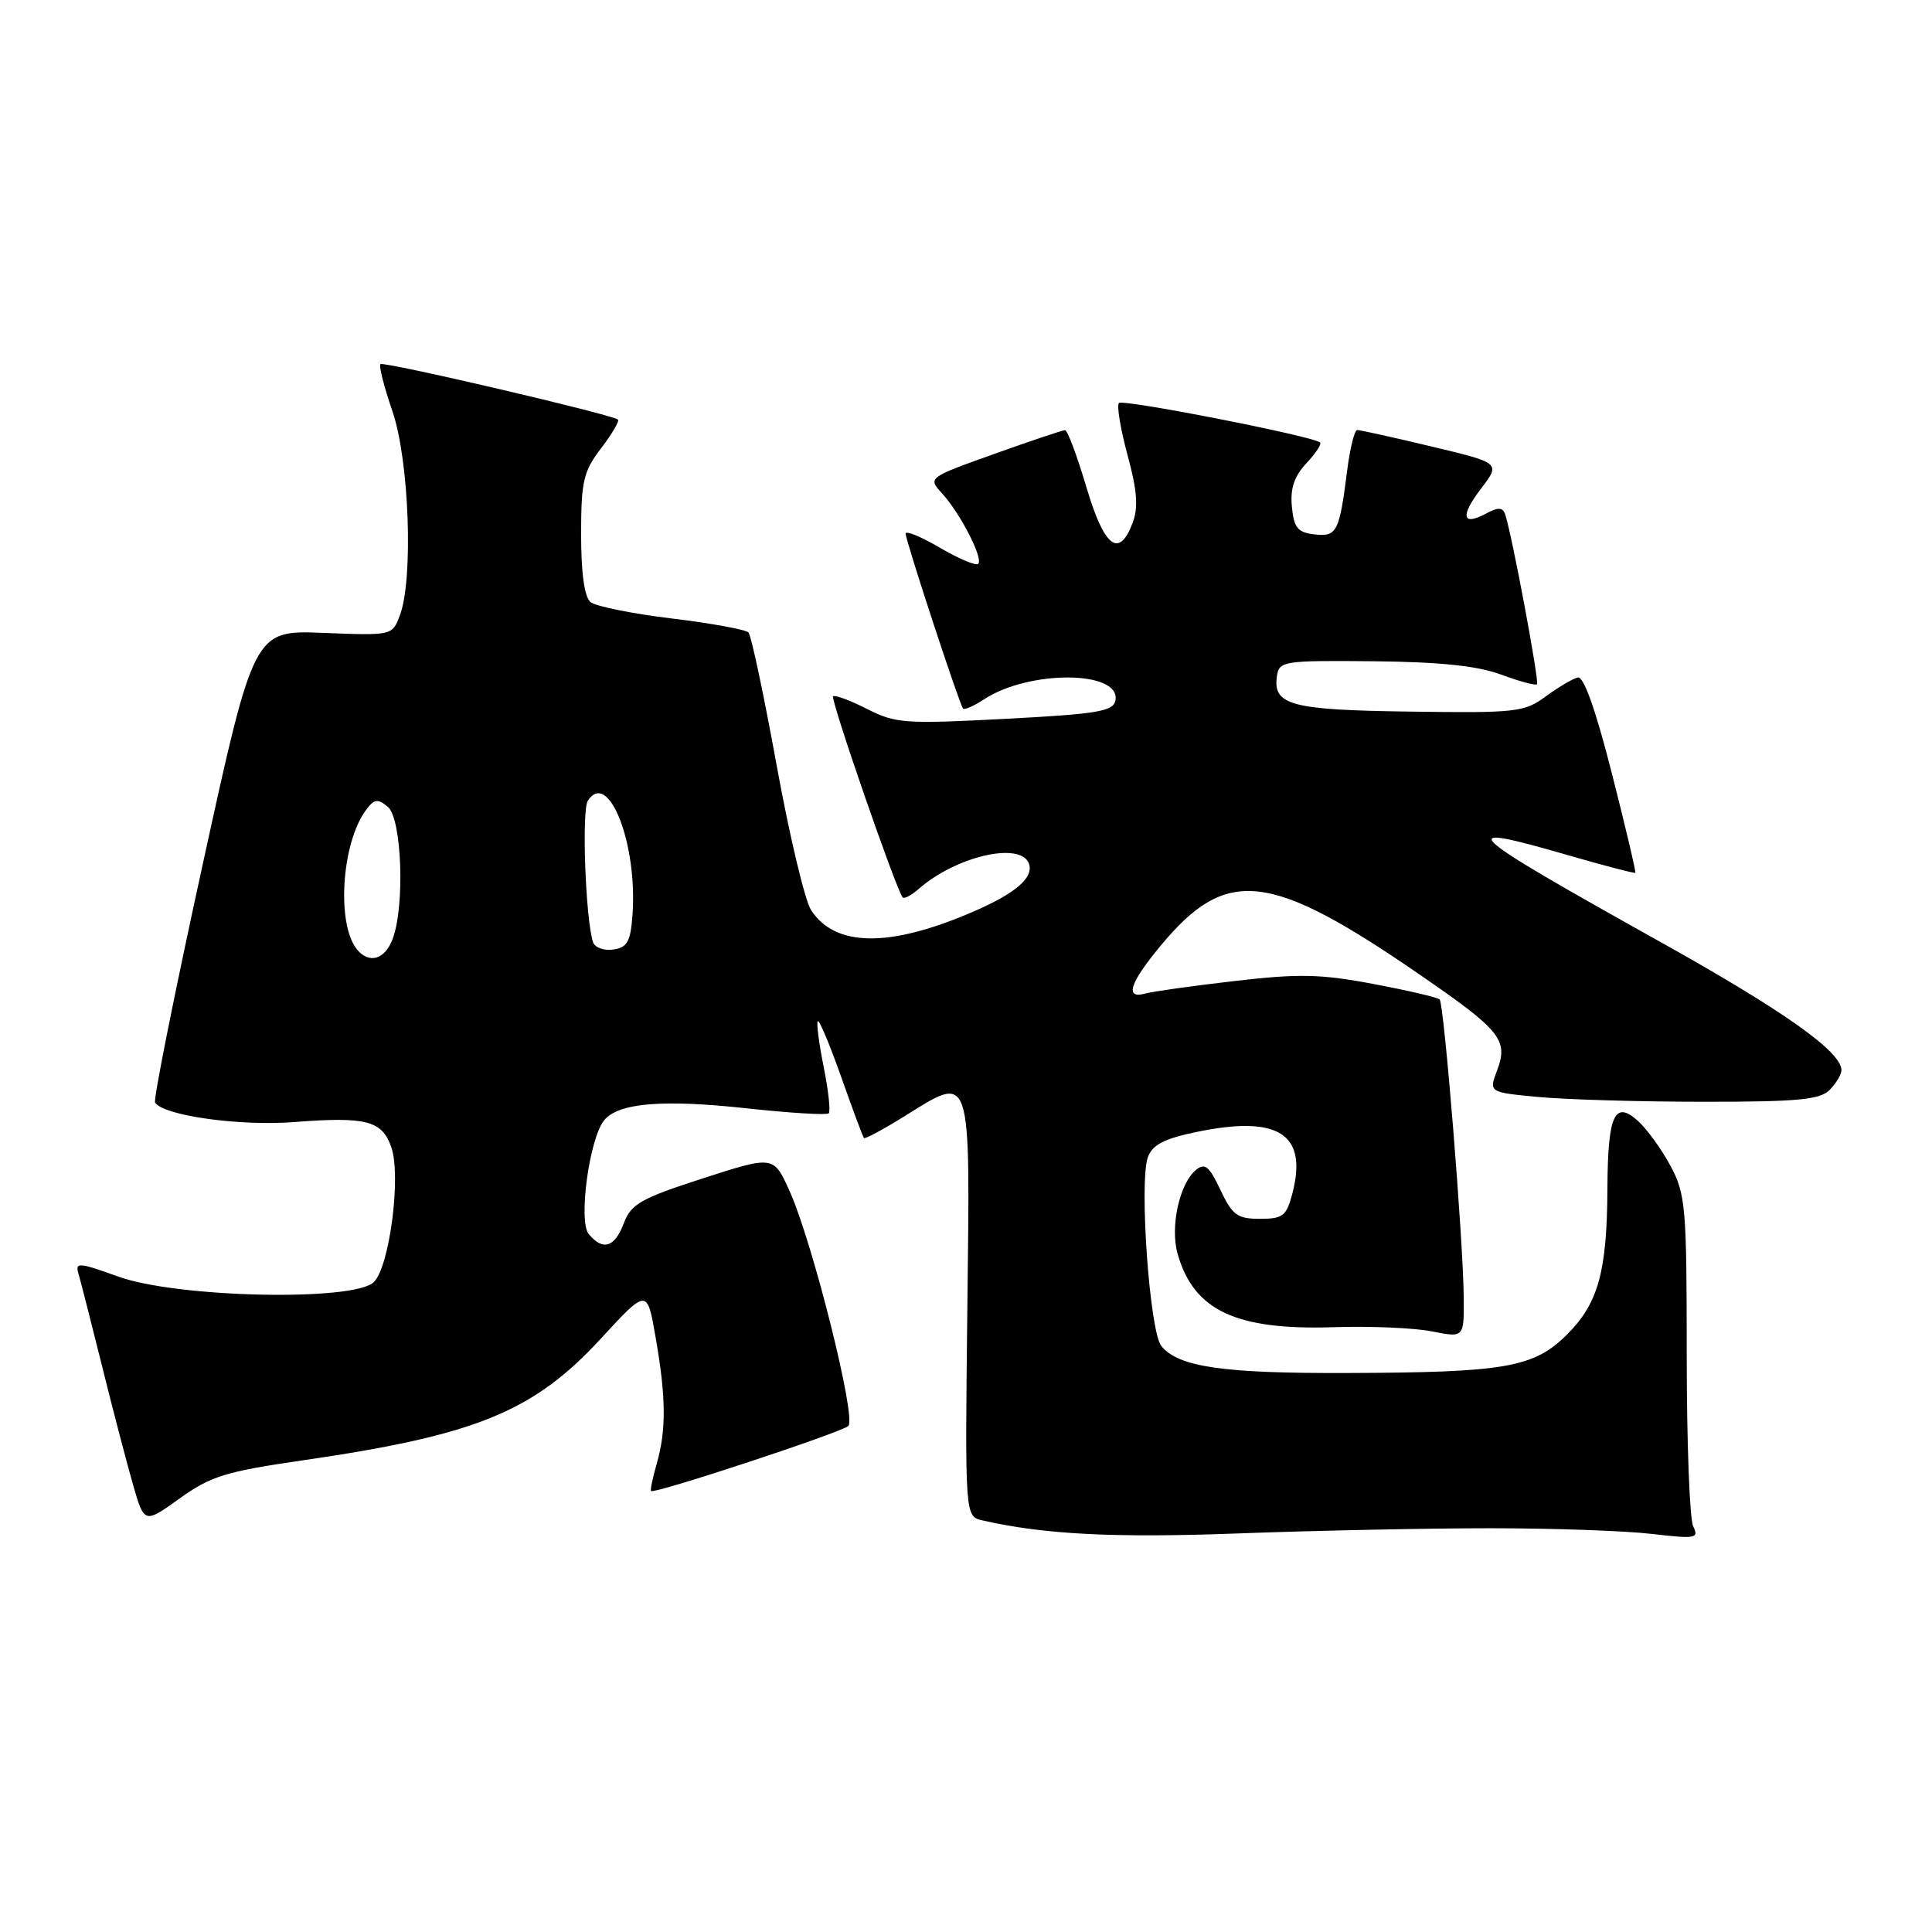 <?xml version="1.0" encoding="UTF-8" standalone="no"?>
<!DOCTYPE svg PUBLIC "-//W3C//DTD SVG 1.1//EN" "http://www.w3.org/Graphics/SVG/1.1/DTD/svg11.dtd" >
<svg xmlns="http://www.w3.org/2000/svg" xmlns:xlink="http://www.w3.org/1999/xlink" version="1.1" viewBox="0 0 256 256">
 <g >
 <path fill="currentColor"
d=" M 197.50 202.50 C 205.75 202.50 215.36 202.84 218.86 203.25 C 224.70 203.93 225.14 203.85 224.36 202.25 C 223.88 201.29 223.50 191.05 223.50 179.50 C 223.50 159.94 223.35 158.23 221.36 154.50 C 220.18 152.30 218.24 149.62 217.05 148.54 C 213.94 145.73 213.04 147.72 212.99 157.50 C 212.94 168.49 211.78 172.69 207.66 176.81 C 203.25 181.21 199.55 181.86 178.50 181.93 C 162.04 181.99 156.19 181.14 153.89 178.37 C 152.34 176.50 150.92 156.62 152.10 153.33 C 152.70 151.69 154.26 150.88 158.55 149.99 C 169.38 147.74 173.29 150.23 171.26 158.09 C 170.47 161.13 170.01 161.50 166.94 161.50 C 163.95 161.50 163.29 161.01 161.71 157.67 C 160.23 154.52 159.65 154.05 158.47 155.02 C 156.27 156.85 155.02 162.59 156.05 166.18 C 158.20 173.67 163.78 176.28 176.73 175.86 C 181.56 175.70 187.41 175.95 189.75 176.42 C 194.00 177.26 194.00 177.26 193.95 171.88 C 193.89 164.37 191.35 133.02 190.76 132.43 C 190.49 132.16 186.54 131.24 181.98 130.38 C 174.99 129.06 172.10 129.00 163.59 129.99 C 158.04 130.63 152.71 131.38 151.75 131.65 C 149.00 132.41 149.68 130.27 153.75 125.36 C 162.54 114.75 168.20 115.40 188.42 129.35 C 198.88 136.56 199.88 137.82 198.37 141.84 C 197.27 144.74 197.27 144.74 203.89 145.36 C 207.52 145.70 217.33 145.99 225.68 145.99 C 238.15 146.00 241.14 145.72 242.43 144.43 C 243.29 143.56 244.00 142.38 244.00 141.80 C 244.00 139.35 236.33 133.92 219.93 124.77 C 193.25 109.87 192.12 108.78 208.13 113.42 C 212.73 114.75 216.58 115.75 216.69 115.65 C 216.79 115.54 215.40 109.61 213.58 102.48 C 211.45 94.08 209.86 89.60 209.07 89.77 C 208.40 89.93 206.49 91.05 204.83 92.27 C 201.99 94.37 200.91 94.49 186.81 94.29 C 171.01 94.08 168.65 93.44 169.20 89.59 C 169.49 87.59 170.04 87.51 182.00 87.62 C 190.85 87.71 195.79 88.23 198.91 89.39 C 201.33 90.29 203.47 90.86 203.66 90.67 C 203.99 90.34 200.36 70.94 199.46 68.21 C 199.13 67.21 198.55 67.17 196.93 68.04 C 193.71 69.76 193.45 68.41 196.28 64.70 C 198.83 61.35 198.83 61.35 189.67 59.16 C 184.62 57.95 180.20 56.98 179.84 56.98 C 179.48 56.99 178.89 59.36 178.52 62.25 C 177.47 70.53 177.15 71.15 174.16 70.81 C 171.95 70.55 171.45 69.94 171.18 67.14 C 170.95 64.73 171.49 63.11 173.10 61.39 C 174.33 60.08 175.15 58.84 174.92 58.63 C 174.01 57.80 148.81 52.86 148.27 53.40 C 147.95 53.71 148.46 56.81 149.40 60.28 C 150.69 65.02 150.85 67.25 150.08 69.29 C 148.27 74.05 146.32 72.54 143.94 64.50 C 142.71 60.38 141.45 57.00 141.12 57.00 C 140.80 57.00 136.58 58.42 131.74 60.15 C 122.93 63.30 122.93 63.30 124.85 65.40 C 127.26 68.05 130.32 74.01 129.62 74.71 C 129.33 75.01 127.05 74.04 124.55 72.58 C 122.05 71.11 120.00 70.27 120.00 70.71 C 120.00 71.63 127.12 93.32 127.61 93.89 C 127.79 94.10 129.05 93.54 130.40 92.66 C 136.39 88.73 148.56 88.84 147.80 92.81 C 147.52 94.26 145.43 94.61 133.20 95.25 C 119.90 95.95 118.65 95.86 114.87 93.93 C 112.63 92.79 110.62 92.05 110.39 92.27 C 110.01 92.66 118.78 118.00 119.61 118.91 C 119.82 119.14 120.78 118.63 121.74 117.78 C 126.67 113.46 135.20 111.48 136.33 114.41 C 137.04 116.27 134.55 118.41 128.77 120.88 C 117.80 125.59 110.68 125.49 107.48 120.61 C 106.65 119.34 104.60 110.70 102.91 101.41 C 101.22 92.11 99.54 84.19 99.17 83.80 C 98.80 83.42 94.22 82.58 89.00 81.95 C 83.78 81.32 78.94 80.34 78.25 79.78 C 77.44 79.12 77.00 75.95 77.00 70.81 C 77.00 63.77 77.30 62.47 79.64 59.41 C 81.09 57.50 82.10 55.79 81.89 55.60 C 81.11 54.92 50.82 47.85 50.41 48.25 C 50.18 48.48 50.90 51.29 52.00 54.49 C 54.22 60.95 54.80 76.77 52.98 81.55 C 51.97 84.22 51.95 84.22 42.81 83.86 C 33.65 83.50 33.65 83.50 26.88 114.44 C 23.16 131.45 20.31 145.69 20.55 146.09 C 21.62 147.82 31.72 149.24 38.97 148.68 C 48.54 147.94 50.62 148.48 51.85 152.01 C 53.18 155.82 51.63 167.80 49.54 169.88 C 46.94 172.47 23.49 171.97 15.69 169.16 C 10.42 167.26 9.93 167.23 10.40 168.78 C 10.68 169.73 12.08 175.22 13.52 181.00 C 14.95 186.78 16.80 193.84 17.62 196.71 C 19.12 201.91 19.12 201.91 23.81 198.55 C 27.91 195.60 29.94 194.98 40.00 193.52 C 63.07 190.18 70.68 187.08 79.62 177.37 C 85.75 170.72 85.75 170.72 86.87 177.19 C 88.26 185.15 88.30 189.48 87.02 193.94 C 86.48 195.83 86.14 197.46 86.27 197.57 C 86.73 197.98 111.52 189.80 112.41 188.95 C 113.51 187.90 107.67 164.58 104.62 157.81 C 102.50 153.12 102.50 153.12 93.13 156.14 C 84.91 158.80 83.63 159.53 82.66 162.08 C 81.45 165.30 79.89 165.78 78.01 163.52 C 76.60 161.81 78.10 150.79 80.07 148.42 C 81.96 146.14 87.84 145.65 98.85 146.85 C 104.62 147.48 109.55 147.78 109.81 147.52 C 110.07 147.26 109.77 144.49 109.14 141.36 C 108.51 138.23 108.16 135.50 108.36 135.31 C 108.56 135.11 109.96 138.45 111.47 142.72 C 112.98 147.00 114.33 150.63 114.48 150.79 C 114.62 150.95 117.01 149.67 119.78 147.95 C 128.84 142.32 128.55 141.44 128.18 173.24 C 127.86 200.93 127.86 200.93 130.18 201.46 C 138.29 203.32 147.61 203.80 164.00 203.19 C 174.18 202.81 189.25 202.50 197.50 202.50 Z  M 47.26 125.75 C 44.58 122.35 45.27 111.75 48.45 107.40 C 49.58 105.85 50.03 105.78 51.39 106.91 C 53.25 108.45 53.67 120.10 52.02 124.43 C 50.98 127.19 48.86 127.77 47.26 125.75 Z  M 78.57 124.82 C 77.58 121.70 77.06 107.38 77.89 106.10 C 80.62 101.92 84.49 111.79 83.81 121.20 C 83.55 124.79 83.13 125.55 81.25 125.82 C 80.01 126.00 78.80 125.55 78.57 124.82 Z "/>
</g>
</svg>